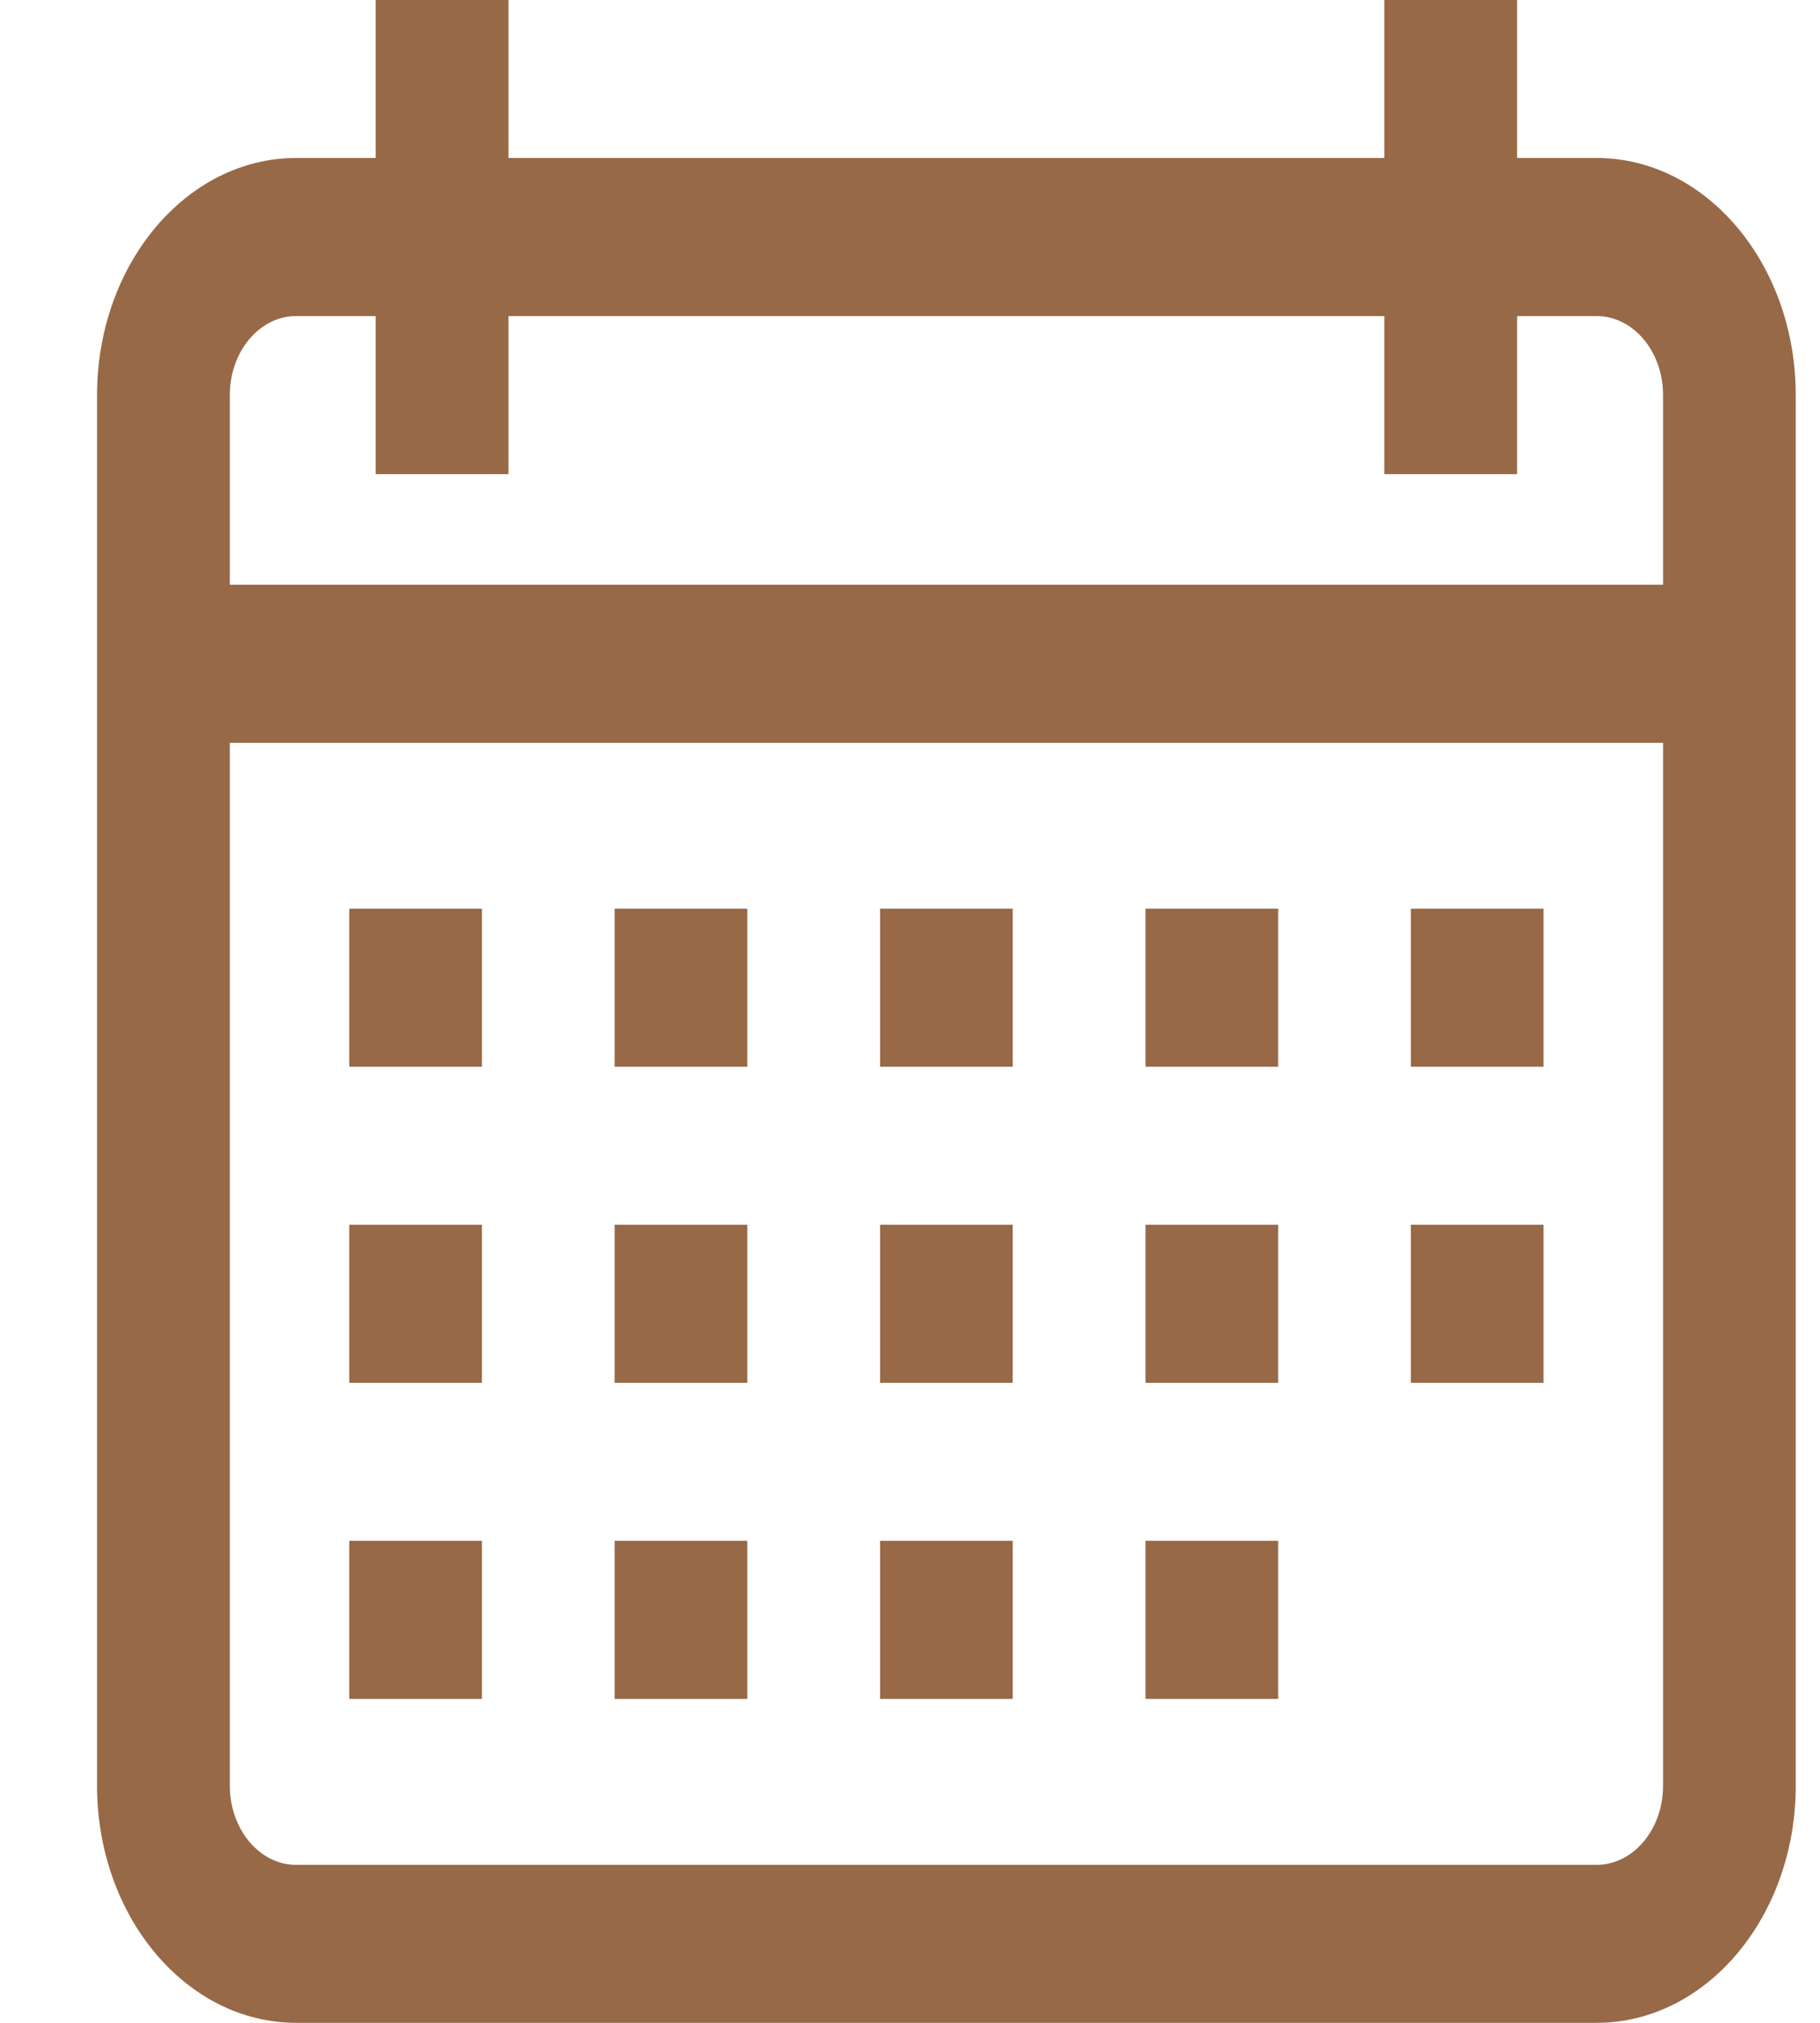 <svg width="18" height="20" viewBox="0 0 18 20" fill="none" xmlns="http://www.w3.org/2000/svg">
<g clip-path="url(#clip0)">
<path d="M15.791 1.562H15.004V0H13.691V1.562H5.029V0H3.716V1.562H2.929C1.843 1.562 0.96 2.614 0.96 3.906V17.656C0.96 18.949 1.843 20 2.929 20H15.791C16.877 20 17.76 18.949 17.76 17.656V3.906C17.76 2.614 16.877 1.562 15.791 1.562ZM16.448 17.656C16.448 18.087 16.153 18.438 15.791 18.438H2.929C2.567 18.438 2.273 18.087 2.273 17.656V7.344H16.448V17.656ZM16.448 5.781H2.273V3.906C2.273 3.475 2.567 3.125 2.929 3.125H3.716V4.688H5.029V3.125H13.691V4.688H15.004V3.125H15.791C16.153 3.125 16.448 3.475 16.448 3.906V5.781Z" fill="#976947"/>
<path d="M4.766 8.984H3.454V10.547H4.766V8.984Z" fill="#976947"/>
<path d="M7.391 8.984H6.079V10.547H7.391V8.984Z" fill="#976947"/>
<path d="M10.016 8.984H8.704V10.547H10.016V8.984Z" fill="#976947"/>
<path d="M12.641 8.984H11.329V10.547H12.641V8.984Z" fill="#976947"/>
<path d="M15.266 8.984H13.954V10.547H15.266V8.984Z" fill="#976947"/>
<path d="M4.766 12.109H3.454V13.672H4.766V12.109Z" fill="#976947"/>
<path d="M7.391 12.109H6.079V13.672H7.391V12.109Z" fill="#976947"/>
<path d="M10.016 12.109H8.704V13.672H10.016V12.109Z" fill="#976947"/>
<path d="M12.641 12.109H11.329V13.672H12.641V12.109Z" fill="#976947"/>
<path d="M4.766 15.234H3.454V16.797H4.766V15.234Z" fill="#976947"/>
<path d="M7.391 15.234H6.079V16.797H7.391V15.234Z" fill="#976947"/>
<path d="M10.016 15.234H8.704V16.797H10.016V15.234Z" fill="#976947"/>
<path d="M12.641 15.234H11.329V16.797H12.641V15.234Z" fill="#976947"/>
<path d="M15.266 12.109H13.954V13.672H15.266V12.109Z" fill="#976947"/>
</g>
<defs>
<clipPath id="clip0">
<rect width="16.8" height="20" fill="white" transform="translate(0.96)"/>
</clipPath>
</defs>
</svg>
